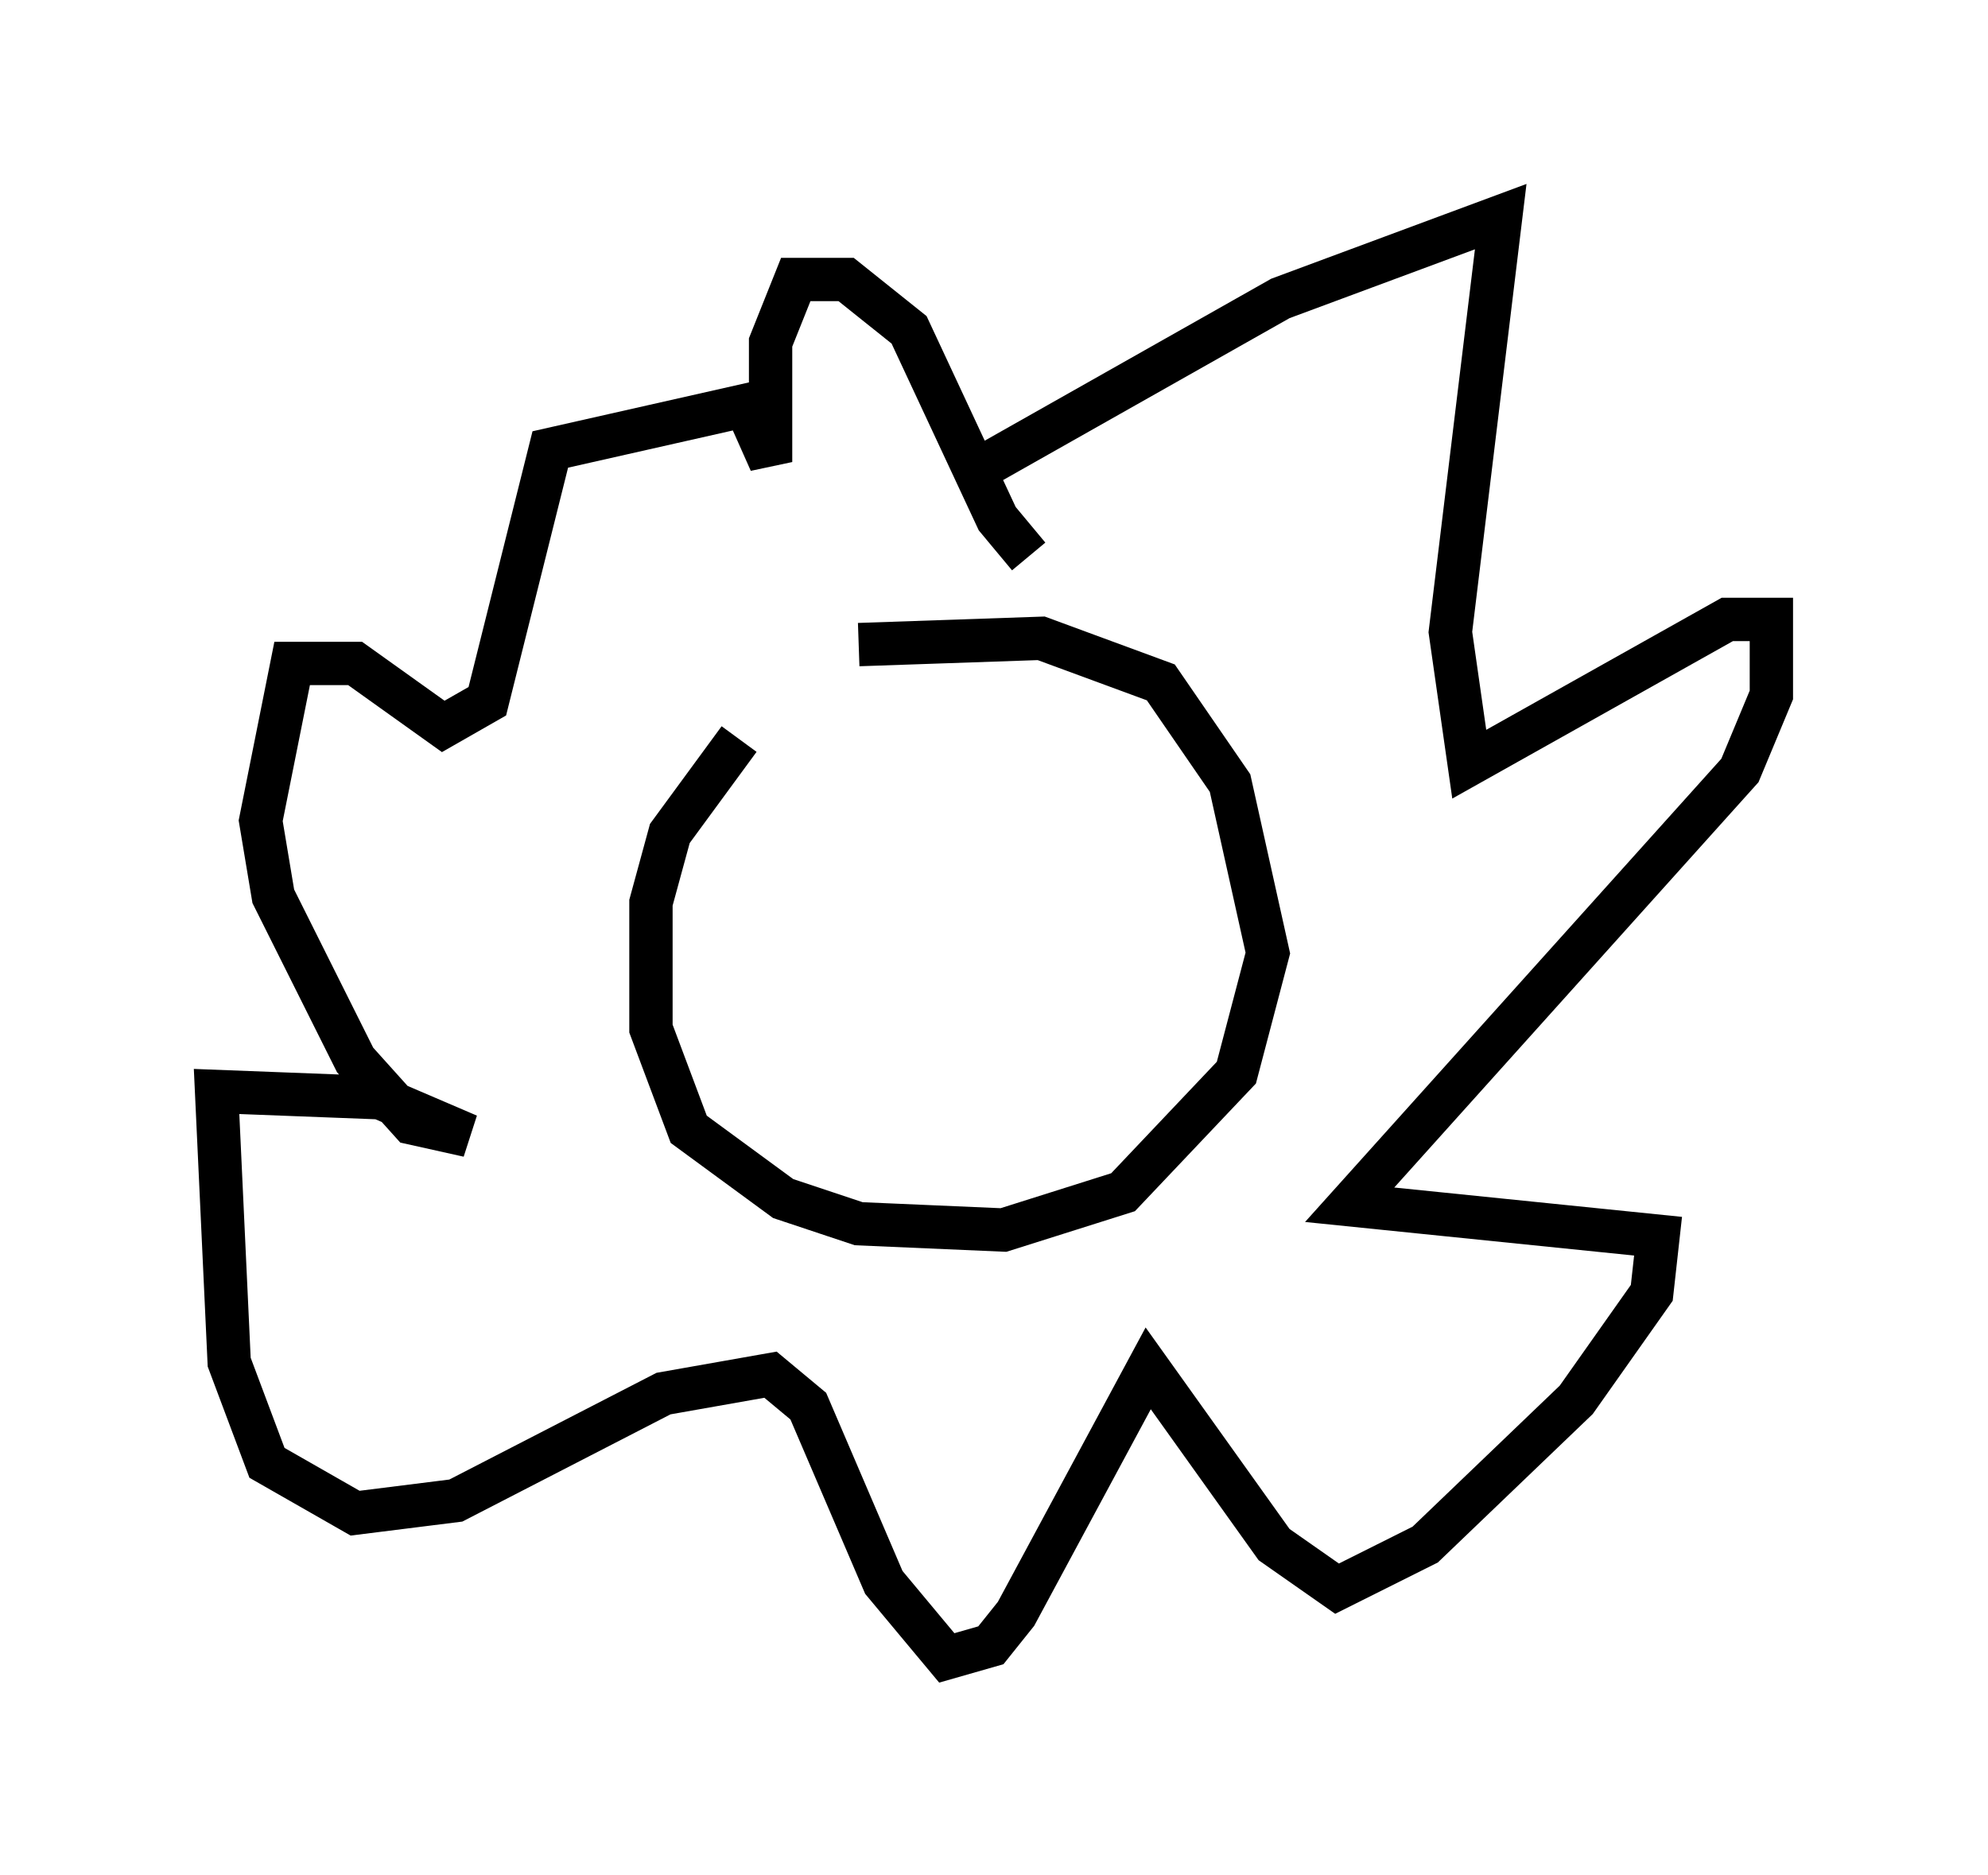 <?xml version="1.0" encoding="utf-8" ?>
<svg baseProfile="full" height="43.263" version="1.1" width="45.877" xmlns="http://www.w3.org/2000/svg" xmlns:ev="http://www.w3.org/2001/xml-events" xmlns:xlink="http://www.w3.org/1999/xlink"><defs /><rect fill="white" height="43.263" width="45.877" x="0" y="0" /><path d="M21.268, 15.168 m-4.212, 1.888 l-1.598, 2.179 -0.436, 1.598 l0.0, 2.905 0.872, 2.324 l2.179, 1.598 1.743, 0.581 l3.341, 0.145 2.76, -0.872 l2.615, -2.76 0.726, -2.76 l-0.872, -3.922 -1.598, -2.324 l-2.76, -1.017 -4.212, 0.145 m3.05, -4.212 l6.682, -3.777 5.084, -1.888 l-1.162, 9.587 0.436, 3.05 l5.955, -3.341 1.017, 0.0 l0.0, 1.743 -0.726, 1.743 l-9.006, 10.022 7.117, 0.726 l-0.145, 1.307 -1.743, 2.469 l-3.486, 3.341 -2.034, 1.017 l-1.453, -1.017 -2.905, -4.067 l-3.05, 5.665 -0.581, 0.726 l-1.017, 0.291 -1.453, -1.743 l-1.743, -4.067 -0.872, -0.726 l-2.469, 0.436 -4.793, 2.469 l-2.324, 0.291 -2.034, -1.162 l-0.872, -2.324 -0.291, -6.246 l3.777, 0.145 2.034, 0.872 l-1.307, -0.291 -1.307, -1.453 l-1.888, -3.777 -0.291, -1.743 l0.726, -3.631 1.453, 0.0 l2.034, 1.453 1.017, -0.581 l1.453, -5.81 4.503, -1.017 l0.581, 1.307 0.0, -2.76 l0.581, -1.453 1.162, 0.0 l1.453, 1.162 2.034, 4.358 l0.726, 0.872 " fill="none" stroke="black" stroke-width="1" /></svg>